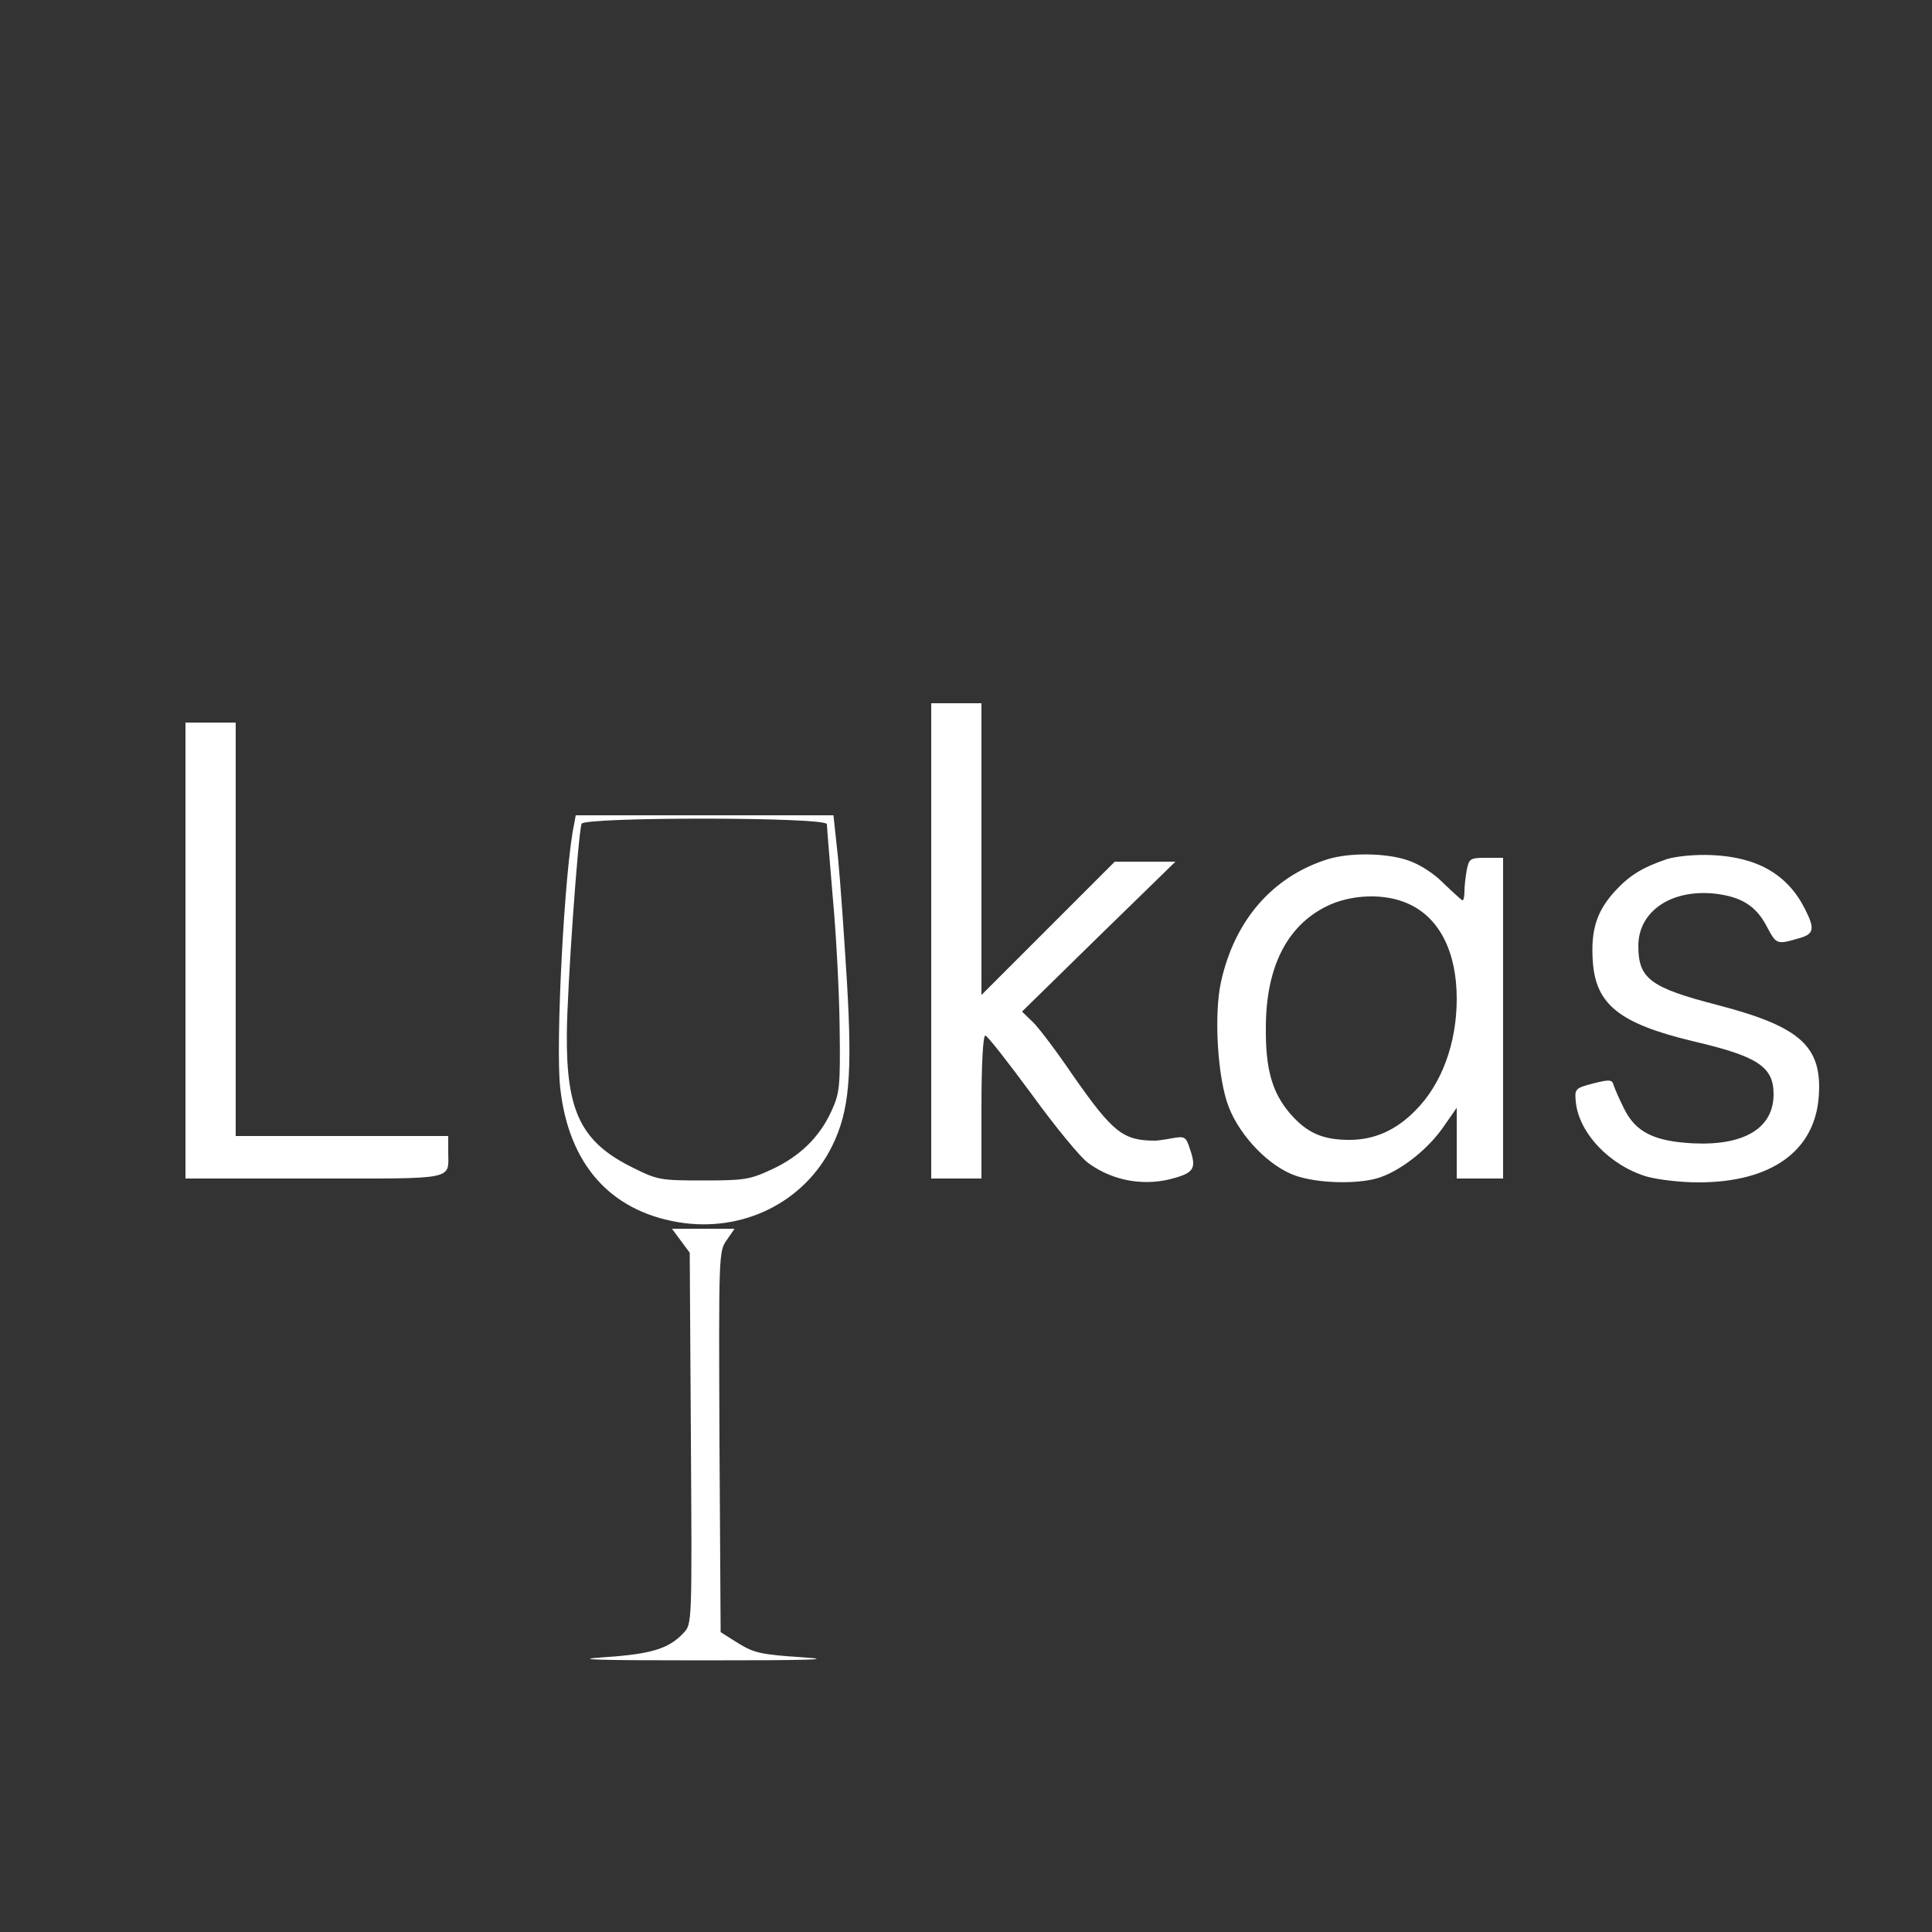 <svg id="SvgjsSvg1001" width="288" height="288" xmlns="http://www.w3.org/2000/svg" version="1.1" xmlns:xlink="http://www.w3.org/1999/xlink" xmlns:svgjs="http://svgjs.com/svgjs"><rect width="100%" height="100%" fill="#333333" stroke="none"/><defs id="SvgjsDefs1002"></defs><g id="SvgjsG1008"><svg xmlns="http://www.w3.org/2000/svg" version="1.0" viewBox="0 0 500 500" width="288" height="288"><g transform="matrix(.1 0 0 -.1 0 500)" fill="#ffffff" class="color000 svgShape"><path d="M2410 2565l0-615 65 0 65 0 0 185c0 110 4 185 10 185 5 0 59-69 120-152 61-84 127-165 148-179 65-47 148-60 224-37 48 14 54 26 38 73-11 34-13 35-48 29-21-4-39-6-42-6-84 0-110 21-214 170-40 59-86 120-102 136l-29 28 198 194 199 194-78 0-79 0-172-172-173-173 0 378 0 377-65 0-65 0 0-615zM480 2540l0-590 334 0c372 0 346-5 346 71l0 39-275 0-275 0 0 535 0 535-65 0-65 0 0-590zM1486 2868c-25-113-49-575-36-685 22-195 128-316 305-346 166-28 327 51 399 198 44 90 52 182 38 422-7 115-17 259-23 321l-12 112-333 0-334 0-4-22zm654-1c0-7 7-91 15-187 9-96 17-249 18-340 2-153 0-169-21-215-31-68-82-118-156-152-56-26-71-28-176-28-110 0-118 1-182 33-134 66-173 145-171 348 1 121 29 513 38 542 6 18 635 18 635-1zM3435 2776c-142-45-240-158-275-317-19-85-9-250 20-324 30-77 106-155 174-178 56-19 152-22 208-7 57 16 129 71 171 130l37 53 0-91 0-92 60 0 60 0 0 415 0 415-44 0c-41 0-44-2-50-31-3-17-6-42-6-55 0-13-2-24-5-24-2 0-24 20-48 43-26 27-63 50-92 60-57 20-153 21-210 3zm210-115c80-36 125-124 125-246 0-115-39-221-107-289-50-51-106-76-171-76-69 0-110 18-154 69-46 54-63 115-62 221 0 156 54 263 156 314 64 32 152 35 213 7zM4315 2777c-65-22-99-43-137-85-46-51-61-99-56-178 7-114 69-163 261-209 167-39 207-66 207-137 0-87-75-133-207-127-102 5-150 29-180 90-12 24-24 51-27 61-4 14-10 15-53 4-46-12-48-14-45-46 7-81 87-166 184-195 29-8 88-15 133-15 189 0 302 81 312 223 9 129-47 180-262 236-174 45-205 68-205 153 0 90 86 148 200 135 67-8 105-32 132-84 25-47 26-48 81-32 42 11 45 24 18 77-45 89-123 134-241 139-44 2-91-3-115-10zM1762 1789l23-31 3-480c3-480 3-481-19-504-38-41-84-55-207-63-86-6-19-8 258-8 281 0 345 2 256 8-106 7-124 11-165 36l-46 29-3 493c-2 485-2 493 19 522l20 29-81 0-81 0 23-31z" fill="#ffffff" class="color000 svgShape"></path></g></svg></g></svg>